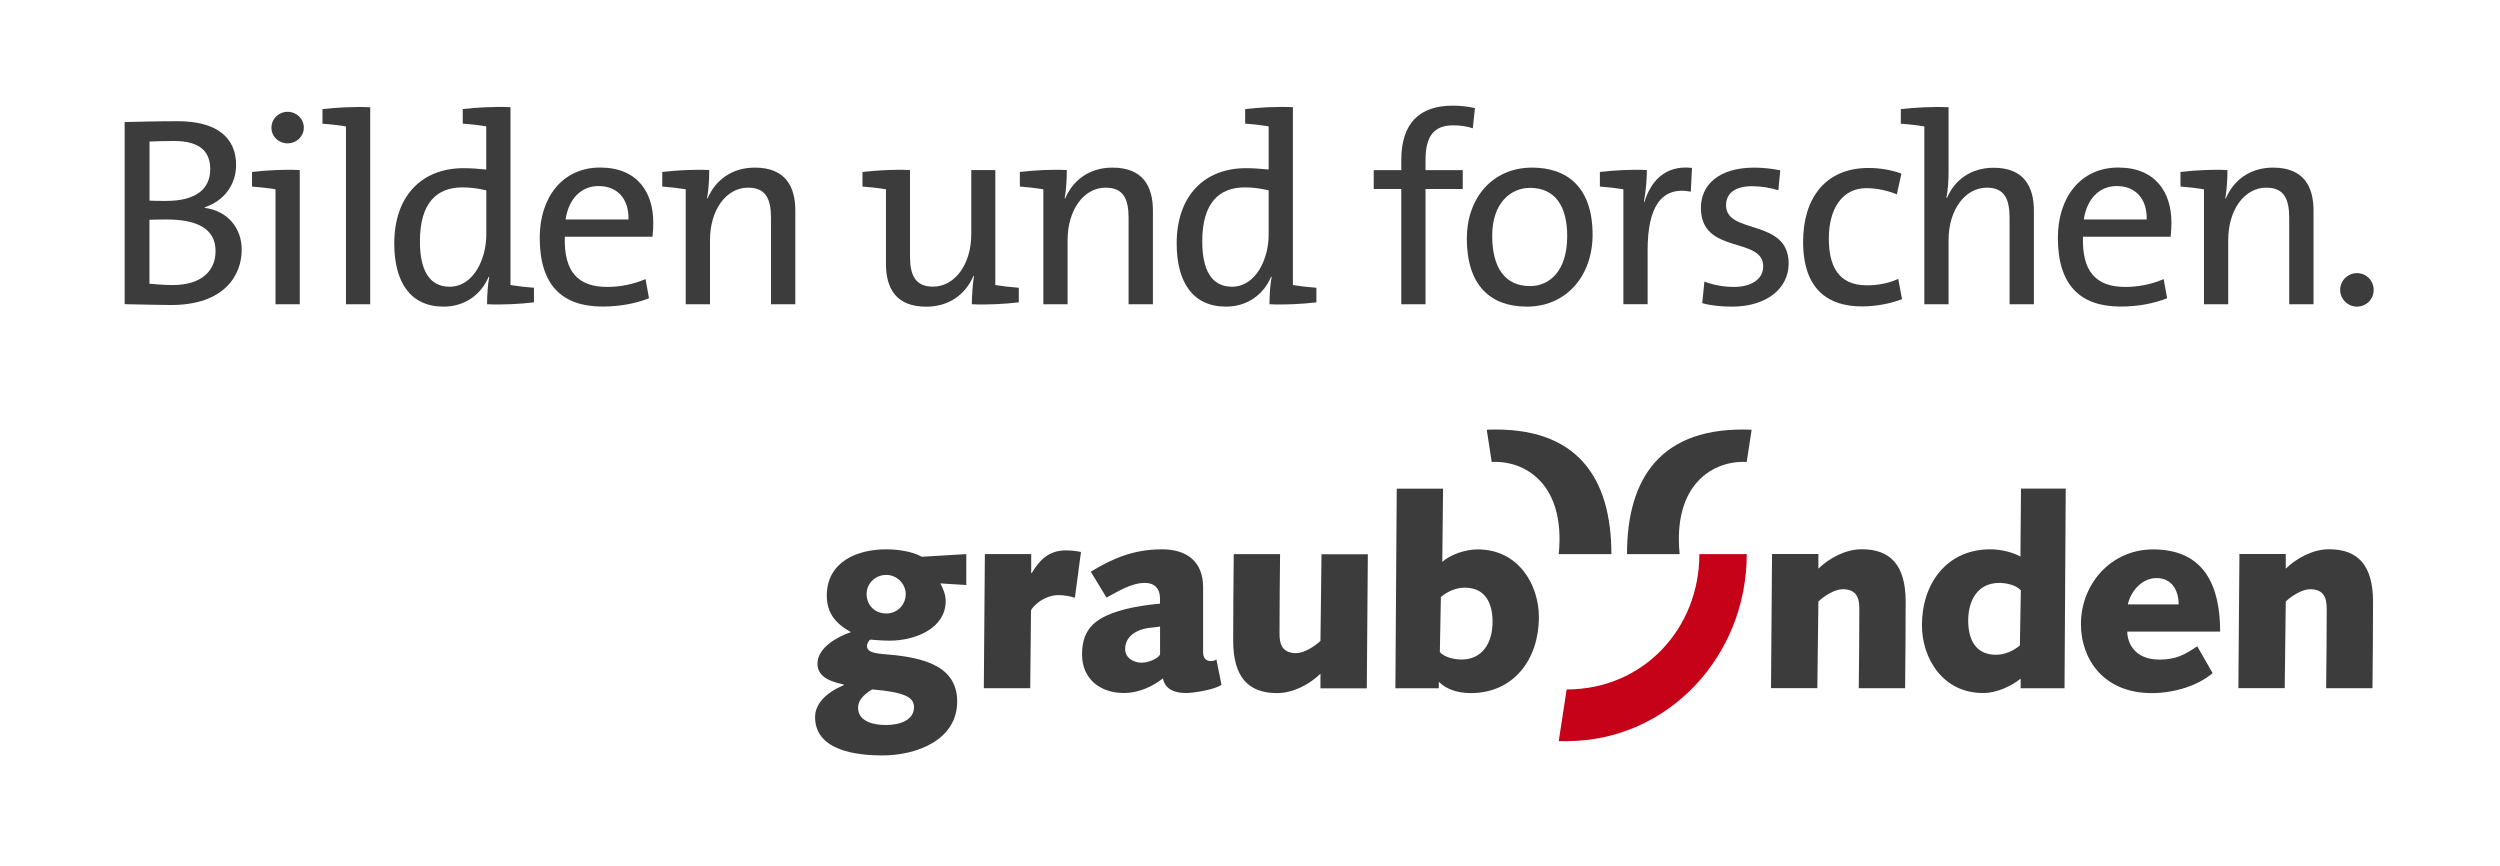 <?xml version="1.0" encoding="utf-8"?>
<!-- Generator: Adobe Illustrator 25.2.1, SVG Export Plug-In . SVG Version: 6.00 Build 0)  -->
<svg version="1.1" id="Ebene_1" xmlns="http://www.w3.org/2000/svg" xmlns:xlink="http://www.w3.org/1999/xlink" x="0px" y="0px"
	 viewBox="0 0 356.62 123.56" style="enable-background:new 0 0 356.62 123.56;" xml:space="preserve">
<style type="text/css">
	.st0{fill:#C60219;}
	.st1{fill:#3C3C3C;}
</style>
<g>
	<path class="st0" d="M242.41,79.05c0,10.64-8.01,19.3-18.93,19.3l-1.13,7.37h1.13c14.4,0,25.69-12.06,25.69-26.67H242.41z"/>
	<path class="st1" d="M249.16,65.9c-4.7-0.26-10.56,3.1-9.56,13.15h-7.51c0-10.74,4.74-18.3,17.78-17.75L249.16,65.9z M212.79,65.9
		c4.7-0.26,10.56,3.1,9.56,13.15h7.51c0-10.74-4.74-18.3-17.78-17.75L212.79,65.9z M122.4,100.95c0,1.94,2.13,2.47,3.99,2.47
		c1.97,0,3.99-0.68,3.99-2.54c0-1.37-1.18-2.13-5.96-2.54C123.05,99.17,122.4,100,122.4,100.95z M126.43,82.01
		c-1.56,0-2.81,1.21-2.81,2.73c0,1.48,1.06,2.77,2.81,2.77c1.59,0,2.77-1.25,2.77-2.77C129.2,83.3,127.95,82.01,126.43,82.01z
		 M137.82,83.45l-3.68-0.23c0.42,0.8,0.76,1.63,0.76,2.51c0,3.95-4.4,5.66-8.01,5.66c-1.18,0-2.62-0.15-2.73-0.15
		c-0.11,0-0.49,0.46-0.49,0.91c0,0.76,0.84,1.03,2.24,1.14c4.44,0.38,10.63,1.06,10.63,6.76c0,5.58-5.88,7.71-10.67,7.71
		c-3.61,0-9.6-0.65-9.6-5.47c0-1.9,1.56-3.49,4.1-4.56v-0.08c-2.73-0.57-3.76-1.52-3.76-3c0-2.28,2.92-3.87,4.78-4.48
		c-2.16-1.18-3.45-2.7-3.45-5.2c0-4.78,4.25-6.61,8.47-6.61c1.59,0,3.68,0.27,5.09,1.06l6.34-0.38V83.45z M146.96,98.18l0.11-11.05
		c0-0.38,1.71-2.24,3.91-2.24c0.99,0,1.71,0.19,2.35,0.38l0.87-6.53c-0.68-0.15-1.44-0.23-2.16-0.23c-2.58,0-3.87,1.59-4.86,3.23
		h-0.08v-2.7h-6.61l-0.15,19.13H146.96z M155.6,81.55c3.3-2.01,6.26-3.19,10.17-3.19c3.53,0,5.85,1.75,5.85,5.39v9.26
		c0,0.72,0.27,1.29,1.1,1.29c0.3,0,0.61-0.08,0.8-0.23l0.72,3.61c-0.87,0.68-3.95,1.18-5.09,1.18c-1.78,0-3-0.68-3.26-2.09
		c-1.48,1.18-3.53,2.09-5.54,2.09c-3.46,0-6-2.05-6-5.5c0-3.95,2.2-5.43,6.3-6.49c1.18-0.3,3.04-0.61,4.82-0.76v-0.72
		c0-1.52-0.87-2.24-2.13-2.24c-2.01,0-3.8,1.21-5.5,2.09L155.6,81.55z M165.47,89.37c-0.27,0.04-0.61,0.11-1.14,0.15
		c-1.67,0.11-3.83,0.95-3.83,3.07c0,1.29,1.25,1.94,2.32,1.94c1.33,0,2.66-0.83,2.66-1.25V89.37z M188.36,91.42
		c-0.87,0.84-2.39,1.75-3.45,1.75c-1.97,0-2.39-1.22-2.39-2.77c0-3.95,0.04-7.67,0.08-11.35h-6.61c-0.04,4.21-0.08,8.43-0.08,12.34
		c0,5.24,2.2,7.48,6.26,7.48c2.35,0,4.67-1.29,6.19-2.77v2.09h6.61l0.15-19.13h-6.61L188.36,91.42z M199.24,69.71h6.61l-0.11,10.44
		c1.18-1.06,3.3-1.78,5.05-1.78c5.81,0,8.73,5.01,8.73,9.68c0,5.96-3.57,10.82-9.72,10.82c-2.01,0-3.61-0.65-4.48-1.56h-0.08v0.87
		h-6.19L199.24,69.71z M205.39,93.02c0.68,0.76,2.09,1.06,3.08,1.06c3.07,0,4.44-2.47,4.44-5.39c0-2.58-0.99-4.86-3.95-4.86
		c-1.25,0-2.47,0.53-3.42,1.33L205.39,93.02z M259.24,98.18l0.15-12.38c0.87-0.84,2.39-1.75,3.45-1.75c1.97,0,2.39,1.21,2.39,2.77
		c0,3.95-0.04,7.67-0.08,11.35h6.61c0.04-4.21,0.08-8.43,0.08-12.34c0-5.24-2.2-7.48-6.26-7.48c-2.35,0-4.67,1.29-6.19,2.77v-2.09
		h-6.61l-0.15,19.13H259.24z M325.91,98.18l0.15-12.38c0.87-0.84,2.39-1.75,3.45-1.75c1.97,0,2.39,1.21,2.39,2.77
		c0,3.95-0.04,7.67-0.08,11.35h6.61c0.04-4.21,0.08-8.43,0.08-12.34c0-5.24-2.2-7.48-6.26-7.48c-2.35,0-4.67,1.29-6.19,2.77v-2.09
		h-6.61l-0.15,19.13H325.91z M294.5,98.18h-6.26v-1.37c-1.37,1.1-3.45,2.05-5.35,2.05c-5.81,0-8.73-5.01-8.73-9.68
		c0-5.96,3.57-10.82,9.72-10.82c1.56,0,3.08,0.38,4.33,1.02l0.08-9.68h6.38L294.5,98.18z M288.27,84.21
		c-0.68-0.76-2.09-1.06-3.07-1.06c-3.08,0-4.44,2.47-4.44,5.39c0,2.58,0.99,4.86,3.95,4.86c1.25,0,2.47-0.53,3.42-1.33L288.27,84.21
		z M315.63,96.02c-2.24,1.9-5.66,2.85-8.69,2.85c-6.95,0-10.1-4.94-10.1-9.83c0-5.77,4.33-10.67,10.29-10.67
		c7.29,0,9.57,5.16,9.57,11.73h-13.25c0,1.48,0.95,3.99,4.59,3.99c2.32,0,3.61-0.68,5.39-1.9L315.63,96.02z M310.78,86.22
		c0-1.97-0.95-3.76-3.15-3.76c-2.09,0-3.68,1.86-4.1,3.76H310.78z"/>
</g>
<path class="st1" d="M24.4,43.51c-1.89,0-4.08-0.08-6.62-0.12V17.41c1.89-0.04,4.47-0.12,7.58-0.12c5.58,0,8.32,2.35,8.32,6.24
	c0,2.73-1.62,5.08-4.47,6.04v0.08c3.16,0.42,5.27,2.77,5.27,5.97C34.49,39.16,32.1,43.51,24.4,43.51z M24.79,20.11
	c-1.23,0-2.46,0.04-3.46,0.08v8.43c0.73,0.04,1.42,0.04,2.35,0.04c4.27,0,6.31-1.69,6.31-4.54C29.98,21.8,28.75,20.11,24.79,20.11z
	 M23.75,31.31c-0.42,0-1.81,0-2.43,0.04v9.12c0.69,0.08,2.19,0.19,3.31,0.19c4.23,0,6.12-2.12,6.12-4.85
	C30.75,32.54,27.98,31.31,23.75,31.31z"/>
<path class="st1" d="M39.3,43.4V27c-0.92-0.15-2.23-0.31-3.35-0.39v-2.08c1.92-0.23,4.58-0.39,6.81-0.27V43.4H39.3z M41.03,20.45
	c-1.27,0-2.31-0.96-2.31-2.23s1.04-2.27,2.31-2.27c1.27,0,2.31,1,2.31,2.27C43.34,19.45,42.3,20.45,41.03,20.45z"/>
<path class="st1" d="M49.35,43.4V18.03c-0.92-0.15-2.23-0.31-3.35-0.38v-2.08c1.92-0.23,4.58-0.38,6.81-0.27v28.1H49.35z"/>
<path class="st1" d="M69.48,43.4c0-1.08,0.08-2.77,0.31-3.89l-0.08-0.04c-1.08,2.58-3.43,4.27-6.43,4.27c-4.7,0-7.04-3.43-7.04-9.01
	c0-6.7,3.85-10.74,9.89-10.74c1.04,0,2.08,0.08,3.23,0.19v-6.16c-0.92-0.15-2.23-0.31-3.35-0.38v-2.08
	c1.92-0.23,4.58-0.38,6.81-0.27v25.37c0.92,0.15,2.23,0.31,3.35,0.39v2.08C74.25,43.36,71.6,43.51,69.48,43.4z M69.37,27.15
	c-1.15-0.27-2.31-0.42-3.39-0.42c-3.66,0-6.08,2.19-6.08,7.7c0,4.12,1.35,6.47,4.23,6.47c3.46,0,5.24-4.04,5.24-7.39V27.15z"/>
<path class="st1" d="M93.08,33.77H80.57c-0.15,5,1.89,7.16,6.04,7.16c1.85,0,3.77-0.38,5.47-1.12l0.5,2.73
	c-1.92,0.77-4.23,1.19-6.62,1.19c-5.81,0-8.97-3.08-8.97-9.82c0-5.7,3.2-10.01,8.62-10.01c5.35,0,7.58,3.58,7.58,7.85
	C93.2,32.23,93.16,33,93.08,33.77z M85.38,26.54c-2.5,0-4.27,1.85-4.7,4.77h8.97C89.73,28.38,88.08,26.54,85.38,26.54z"/>
<path class="st1" d="M109.98,43.4V31.08c0-2.69-0.73-4.31-3.27-4.31c-3.16,0-5.43,3.23-5.43,7.47v9.16h-3.46V27
	c-0.92-0.15-2.23-0.31-3.35-0.39v-2.08c1.92-0.23,4.58-0.39,6.7-0.27c0,1.12-0.08,2.89-0.31,4.04h0.08
	c1.12-2.62,3.46-4.39,6.74-4.39c4.39,0,5.77,2.73,5.77,6.12V43.4H109.98z"/>
<path class="st1" d="M138.63,43.4c0-1.12,0.12-2.85,0.31-4.04h-0.08c-1.12,2.62-3.46,4.39-6.74,4.39c-4.39,0-5.74-2.73-5.74-6.12V27
	c-0.92-0.15-2.23-0.31-3.35-0.39v-2.08c2-0.23,4.66-0.39,6.78-0.27v12.32c0,2.69,0.77,4.31,3.27,4.31c3.16,0,5.47-3.23,5.47-7.47
	v-9.16h3.43v16.4c0.92,0.15,2.23,0.31,3.35,0.39v2.08C143.4,43.36,140.74,43.51,138.63,43.4z"/>
<path class="st1" d="M160.99,43.4V31.08c0-2.69-0.73-4.31-3.27-4.31c-3.16,0-5.43,3.23-5.43,7.47v9.16h-3.46V27
	c-0.92-0.15-2.23-0.31-3.35-0.39v-2.08c1.92-0.23,4.58-0.39,6.7-0.27c0,1.12-0.08,2.89-0.31,4.04h0.08
	c1.12-2.62,3.46-4.39,6.74-4.39c4.39,0,5.77,2.73,5.77,6.12V43.4H160.99z"/>
<path class="st1" d="M181.09,43.4c0-1.08,0.08-2.77,0.31-3.89l-0.08-0.04c-1.08,2.58-3.43,4.27-6.43,4.27
	c-4.7,0-7.04-3.43-7.04-9.01c0-6.7,3.85-10.74,9.89-10.74c1.04,0,2.08,0.08,3.23,0.19v-6.16c-0.92-0.15-2.23-0.31-3.35-0.38v-2.08
	c1.92-0.23,4.58-0.38,6.81-0.27v25.37c0.92,0.15,2.23,0.31,3.35,0.39v2.08C185.86,43.36,183.21,43.51,181.09,43.4z M180.97,27.15
	c-1.15-0.27-2.31-0.42-3.39-0.42c-3.66,0-6.08,2.19-6.08,7.7c0,4.12,1.35,6.47,4.23,6.47c3.46,0,5.24-4.04,5.24-7.39V27.15z"/>
<path class="st1" d="M210.09,18.3c-0.89-0.31-1.89-0.42-2.81-0.42c-2.73,0-3.93,1.54-3.93,4.93v1.46h5.31v2.69h-5.31V43.4h-3.46
	V26.96h-3.93v-2.69h3.93v-1.42c0-5.27,2.58-7.78,7.35-7.78c1.08,0,2.12,0.12,3.16,0.35L210.09,18.3z"/>
<path class="st1" d="M217.82,43.74c-5.2,0-8.58-3-8.58-9.74c0-5.62,3.54-10.09,9.32-10.09c4.89,0,8.62,2.69,8.62,9.59
	C227.18,39.28,223.48,43.74,217.82,43.74z M218.25,26.8c-2.73,0-5.39,2.12-5.39,6.85c0,4.62,1.89,7.16,5.39,7.16
	c2.85,0,5.31-2.23,5.31-7.12C223.56,29.35,221.79,26.8,218.25,26.8z"/>
<path class="st1" d="M241.19,27.34c-4.23-0.81-6.16,2.23-6.16,8.35v7.7h-3.46V27c-0.92-0.15-2.23-0.31-3.35-0.39v-2.08
	c1.92-0.23,4.58-0.39,6.7-0.27c0,1.19-0.12,2.96-0.42,4.54h0.08c0.81-2.66,2.73-5.31,6.78-4.85L241.19,27.34z"/>
<path class="st1" d="M247.05,43.74c-1.46,0-3.04-0.15-4.23-0.5l0.31-3.08c1.23,0.5,2.81,0.77,4.23,0.77c2.46,0,4.16-1.12,4.16-2.93
	c0-4.31-8.89-1.62-8.89-8.35c0-3.27,2.54-5.74,7.62-5.74c1.16,0,2.54,0.15,3.7,0.38l-0.27,2.85c-1.12-0.35-2.46-0.58-3.73-0.58
	c-2.54,0-3.73,1.08-3.73,2.73c0,4.23,8.93,1.81,8.93,8.32C255.13,41.13,252.05,43.74,247.05,43.74z"/>
<path class="st1" d="M265.6,43.71c-4.58,0-8.39-2.19-8.39-9.24c0-6.16,3.16-10.51,9.32-10.51c1.73,0,3.39,0.31,4.7,0.81l-0.65,2.96
	c-1.19-0.5-2.77-0.89-4.35-0.89c-3.46,0-5.35,2.96-5.35,7.16c0,3.73,1.19,6.7,5.43,6.7c1.62,0,3.16-0.31,4.47-0.92l0.54,2.89
	C269.68,43.32,267.57,43.71,265.6,43.71z"/>
<path class="st1" d="M286.66,43.4V31.08c0-2.69-0.73-4.31-3.23-4.31c-3.16,0-5.47,3.23-5.47,7.47v9.16h-3.46V18.03
	c-0.92-0.15-2.23-0.31-3.35-0.38v-2.08c1.92-0.23,4.58-0.38,6.81-0.27v9.09c0,1.23-0.08,2.77-0.31,3.81l0.08,0.04
	c1.12-2.62,3.46-4.31,6.66-4.31c4.35,0,5.74,2.73,5.74,6.12V43.4H286.66z"/>
<path class="st1" d="M309.64,33.77h-12.51c-0.15,5,1.89,7.16,6.04,7.16c1.85,0,3.77-0.38,5.47-1.12l0.5,2.73
	c-1.92,0.77-4.24,1.19-6.62,1.19c-5.81,0-8.97-3.08-8.97-9.82c0-5.7,3.2-10.01,8.62-10.01c5.35,0,7.58,3.58,7.58,7.85
	C309.76,32.23,309.72,33,309.64,33.77z M301.95,26.54c-2.5,0-4.27,1.85-4.7,4.77h8.97C306.3,28.38,304.64,26.54,301.95,26.54z"/>
<path class="st1" d="M326.55,43.4V31.08c0-2.69-0.73-4.31-3.27-4.31c-3.16,0-5.43,3.23-5.43,7.47v9.16h-3.46V27
	c-0.92-0.15-2.23-0.31-3.35-0.39v-2.08c1.92-0.23,4.58-0.39,6.7-0.27c0,1.12-0.08,2.89-0.31,4.04h0.08
	c1.12-2.62,3.46-4.39,6.74-4.39c4.39,0,5.77,2.73,5.77,6.12V43.4H326.55z"/>
<path class="st1" d="M336.21,43.74c-1.31,0-2.39-1.08-2.39-2.39c0-1.31,1.08-2.39,2.39-2.39c1.35,0,2.39,1.08,2.39,2.39
	C338.6,42.67,337.56,43.74,336.21,43.74z"/>
<g>
</g>
<g>
</g>
<g>
</g>
<g>
</g>
<g>
</g>
<g>
</g>
</svg>
